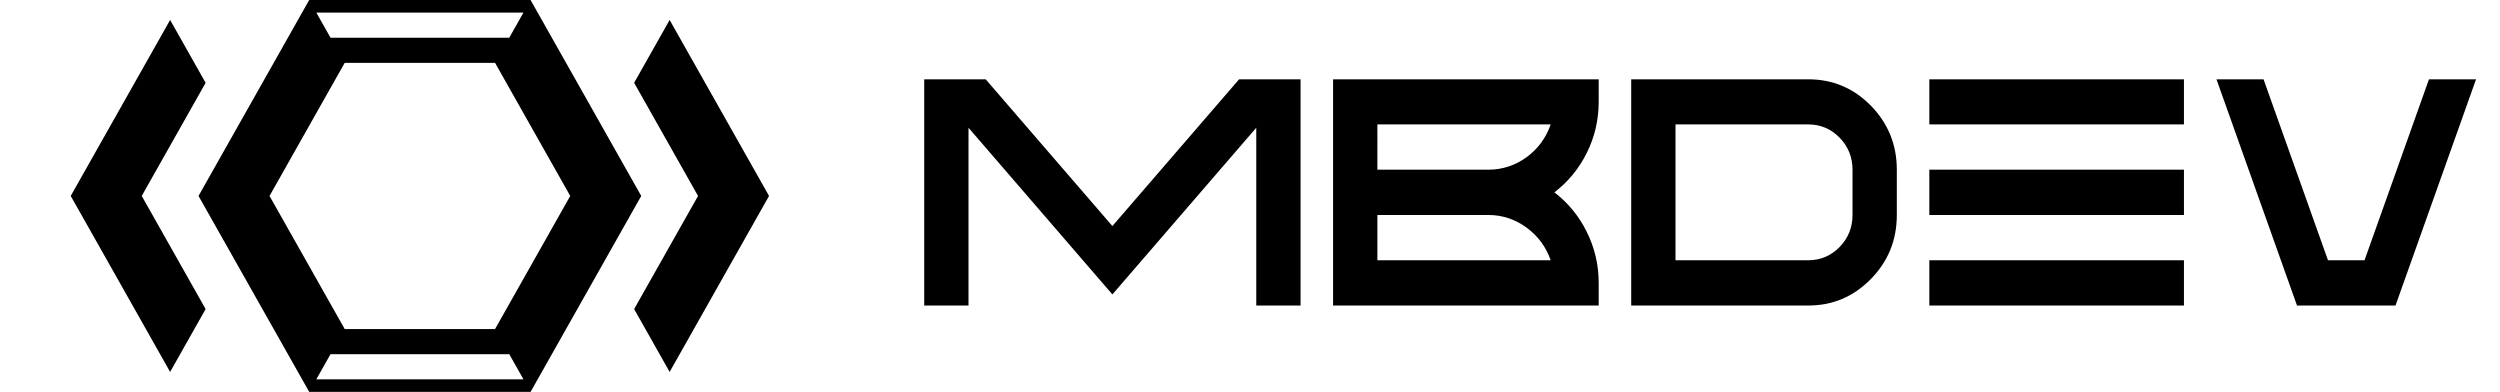 <svg width="740" height="116" viewBox="0 0 740 116" fill="none" xmlns="http://www.w3.org/2000/svg">
<path fill-rule="evenodd" clip-rule="evenodd" d="M97.83 104.838L93.627 112.279H154.946L150.743 104.838H97.83ZM154.946 3.721H93.627L97.83 11.162H150.741L154.946 3.721ZM102.033 18.604L79.78 58L102.033 97.396H146.538L168.791 58L146.538 18.604H102.033ZM91.526 116L58.763 58L91.523 0H157.045L189.807 58L157.048 116H91.526Z" fill="black"/>
<path fill-rule="evenodd" clip-rule="evenodd" d="M187.706 24.515L198.213 5.911L227.636 58L198.213 110.089L187.706 91.485L206.621 58L187.706 24.515Z" fill="black"/>
<path fill-rule="evenodd" clip-rule="evenodd" d="M50.358 110.089L20.935 58L50.358 5.911L60.865 24.515L41.952 58L60.865 91.485L50.358 110.089Z" fill="black"/>
<path d="M366.768 23.476L329.268 66.911L291.769 23.476H273.57V90.434H286.68V37.813L329.268 87.152L371.857 37.813V90.434H384.967V23.476H366.768ZM407.704 63.631H440.482C444.699 63.631 448.519 64.897 451.942 67.427C455.273 69.895 457.626 73.096 459.002 77.032H407.706L407.704 63.631ZM407.704 36.829H459C457.625 40.797 455.272 44.014 451.94 46.482C448.518 48.981 444.697 50.23 440.48 50.23H407.703L407.704 36.829ZM394.594 90.434H473.212V83.733C473.212 78.36 472.02 73.3 469.636 68.552C467.344 63.928 464.166 60.055 460.101 56.931C464.166 53.807 467.344 49.95 469.636 45.358C472.02 40.61 473.212 35.533 473.212 30.129V23.476H394.594V90.434ZM548.347 63.631C548.347 67.317 547.079 70.472 544.542 73.096C541.975 75.72 538.888 77.032 535.282 77.032H495.949V36.829H535.282C538.888 36.829 541.975 38.141 544.542 40.765C547.079 43.389 548.347 46.544 548.347 50.23V63.631ZM482.839 23.476V90.434H535.283C542.495 90.434 548.668 87.81 553.803 82.562C558.906 77.345 561.458 71.035 561.458 63.632V50.231C561.458 42.859 558.906 36.549 553.803 31.301C548.668 26.084 542.495 23.476 535.283 23.476L482.839 23.476ZM571.084 90.434H646.448V77.033H571.084V90.434ZM571.084 36.829H646.448V23.475H571.084V36.829ZM571.084 63.631H646.448V50.231H571.084V63.631ZM718.971 23.476L699.901 77.032H689.082L670.012 23.476H656.076L679.913 90.434H709.069L732.906 23.476H718.971Z" fill="black"/>
</svg>
